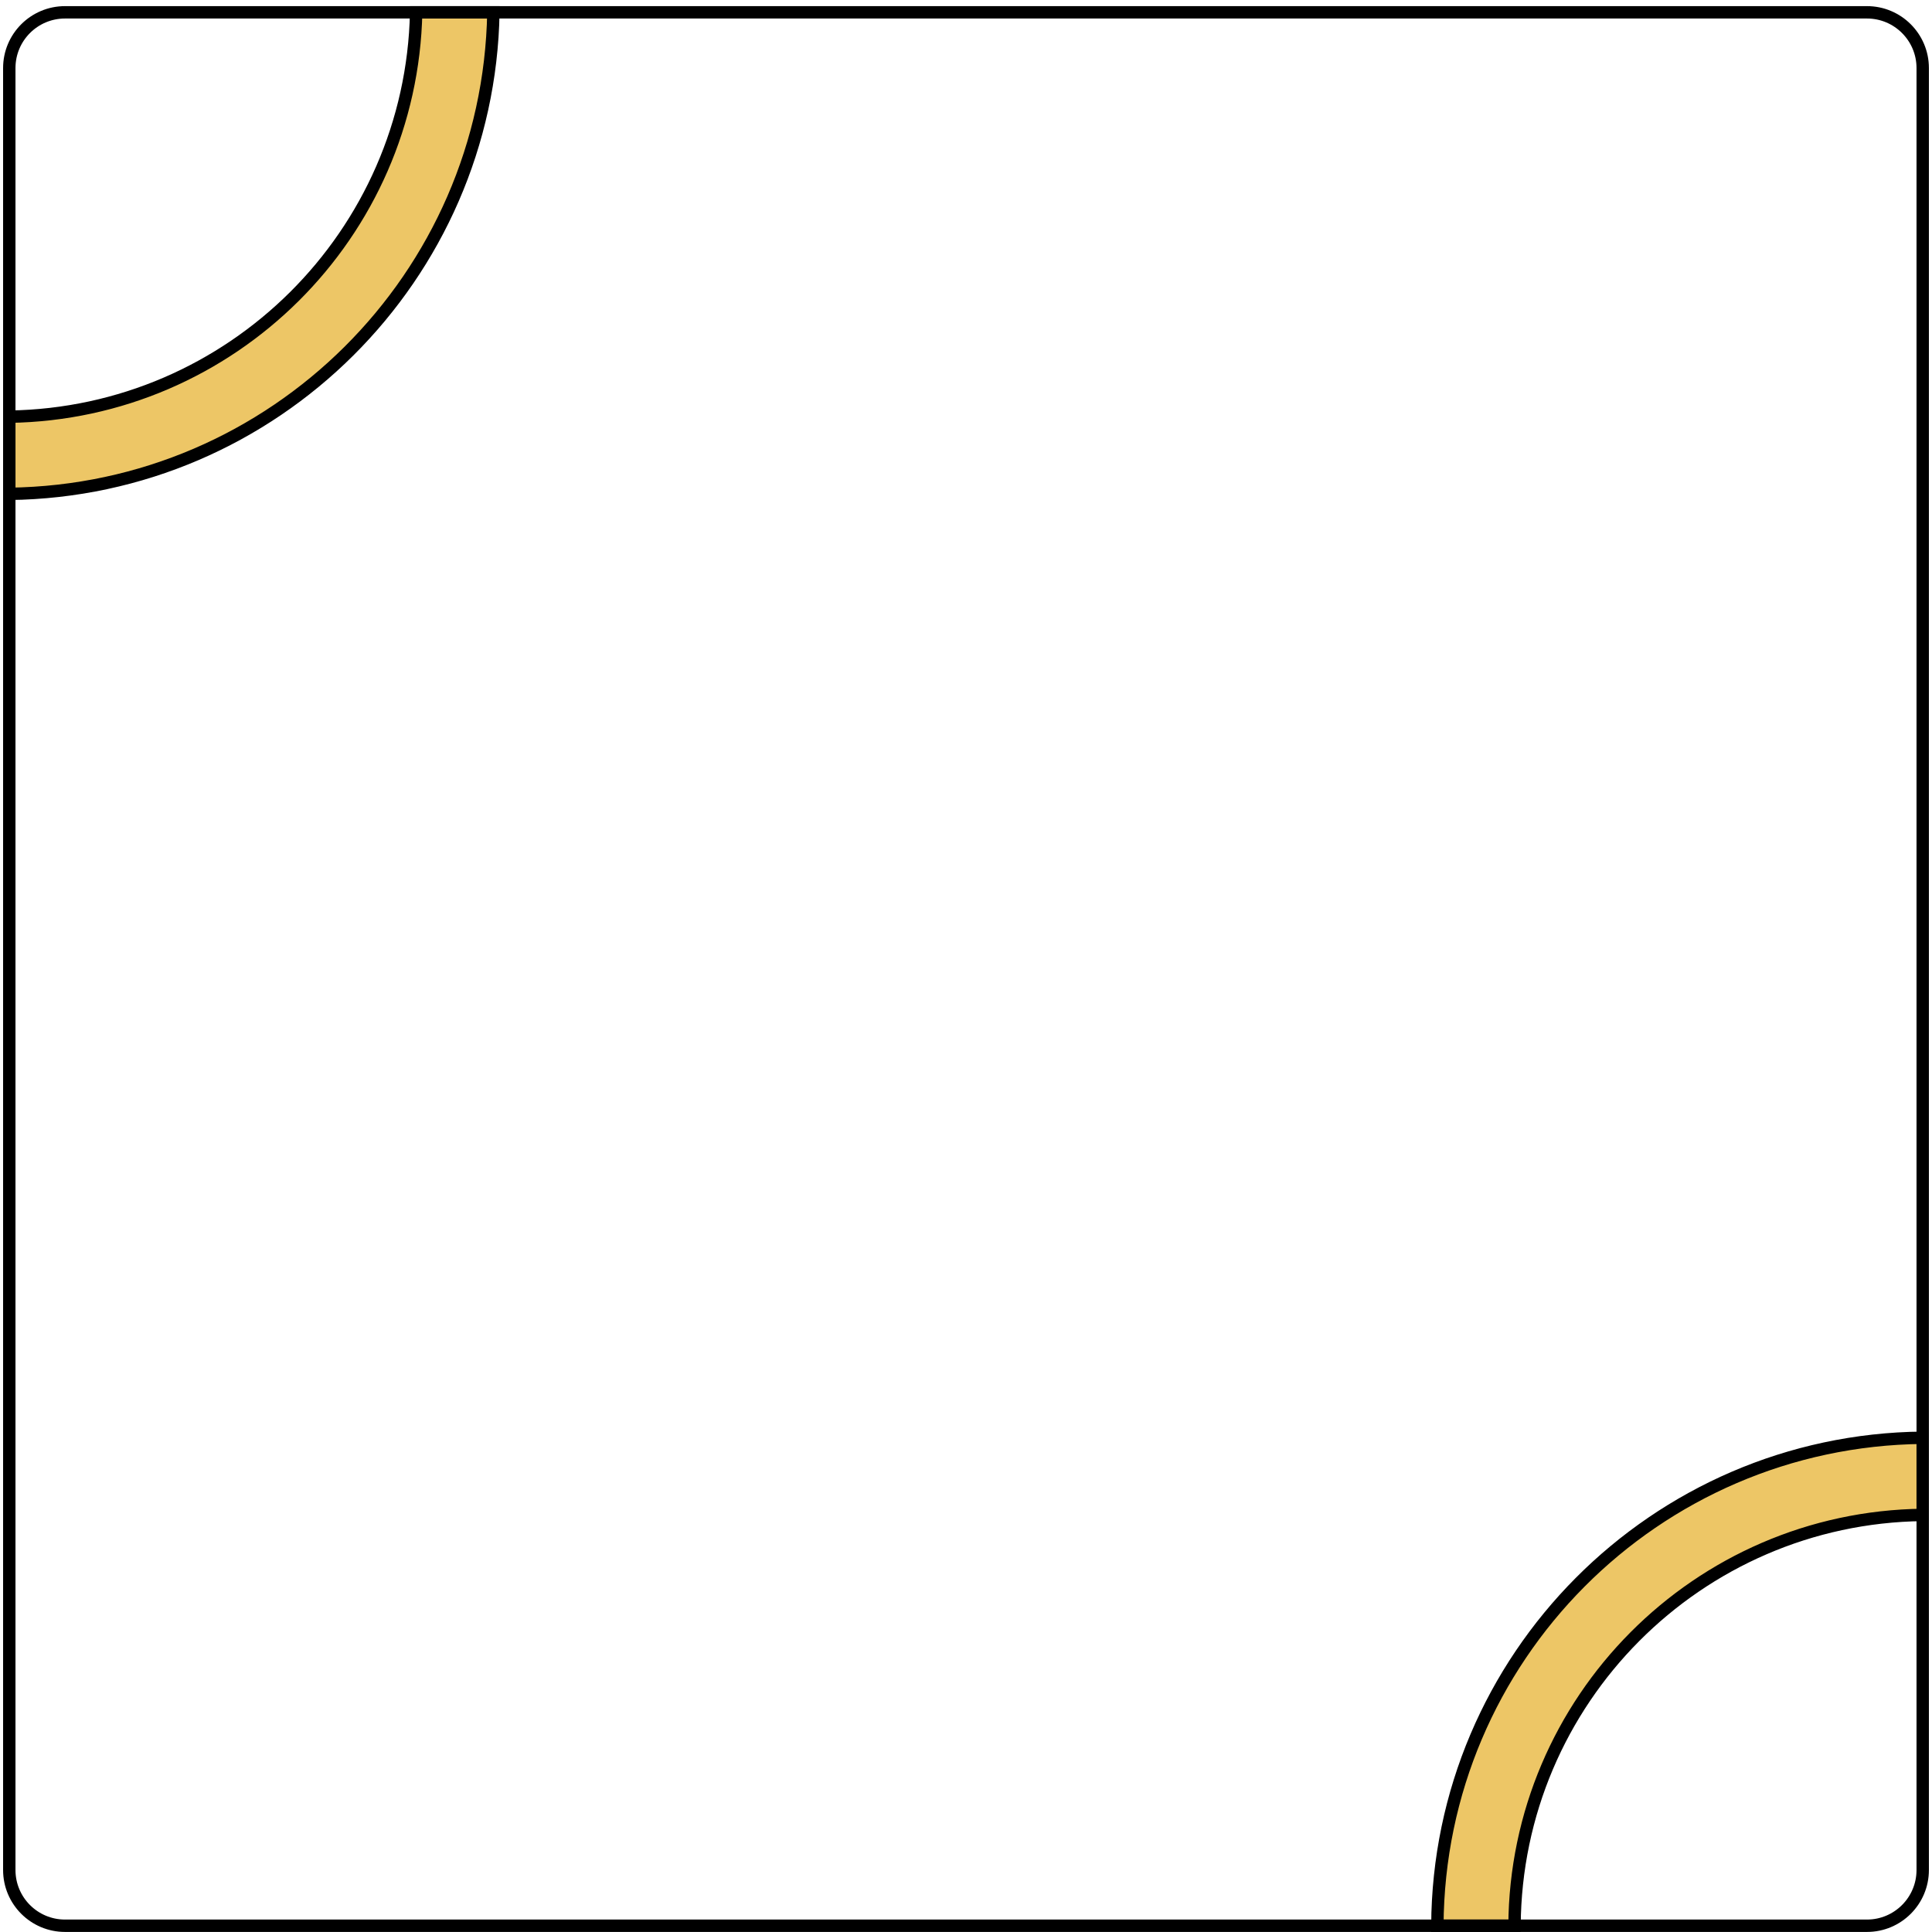 <svg width="312" height="312" viewBox="0 0 312 312" fill="none" xmlns="http://www.w3.org/2000/svg">
<path d="M244.581 310.99L232.121 310.99C232.335 267.703 267.268 232.628 310.5 232.184L310.5 244.645C274.153 245.088 244.795 274.589 244.581 310.99Z" fill="#EDC666" stroke="black" stroke-width="2" stroke-miterlimit="10"/>
<path d="M1.499 67.292C37.418 66.755 66.453 37.848 67.206 1.99L79.678 1.99C78.922 44.733 44.294 79.214 1.499 79.753L1.499 67.292Z" fill="#EDC666" stroke="black" stroke-width="2" stroke-miterlimit="10"/>
<path d="M310.5 10.99L310.5 301.99C310.5 306.96 306.471 310.99 301.5 310.99L10.5 310.99C5.529 310.99 1.5 306.96 1.5 301.99L1.5 10.99C1.5 6.019 5.529 1.99 10.5 1.99L301.5 1.99C306.471 1.99 310.5 6.019 310.5 10.99Z" stroke="black" stroke-width="2"/>
</svg>
